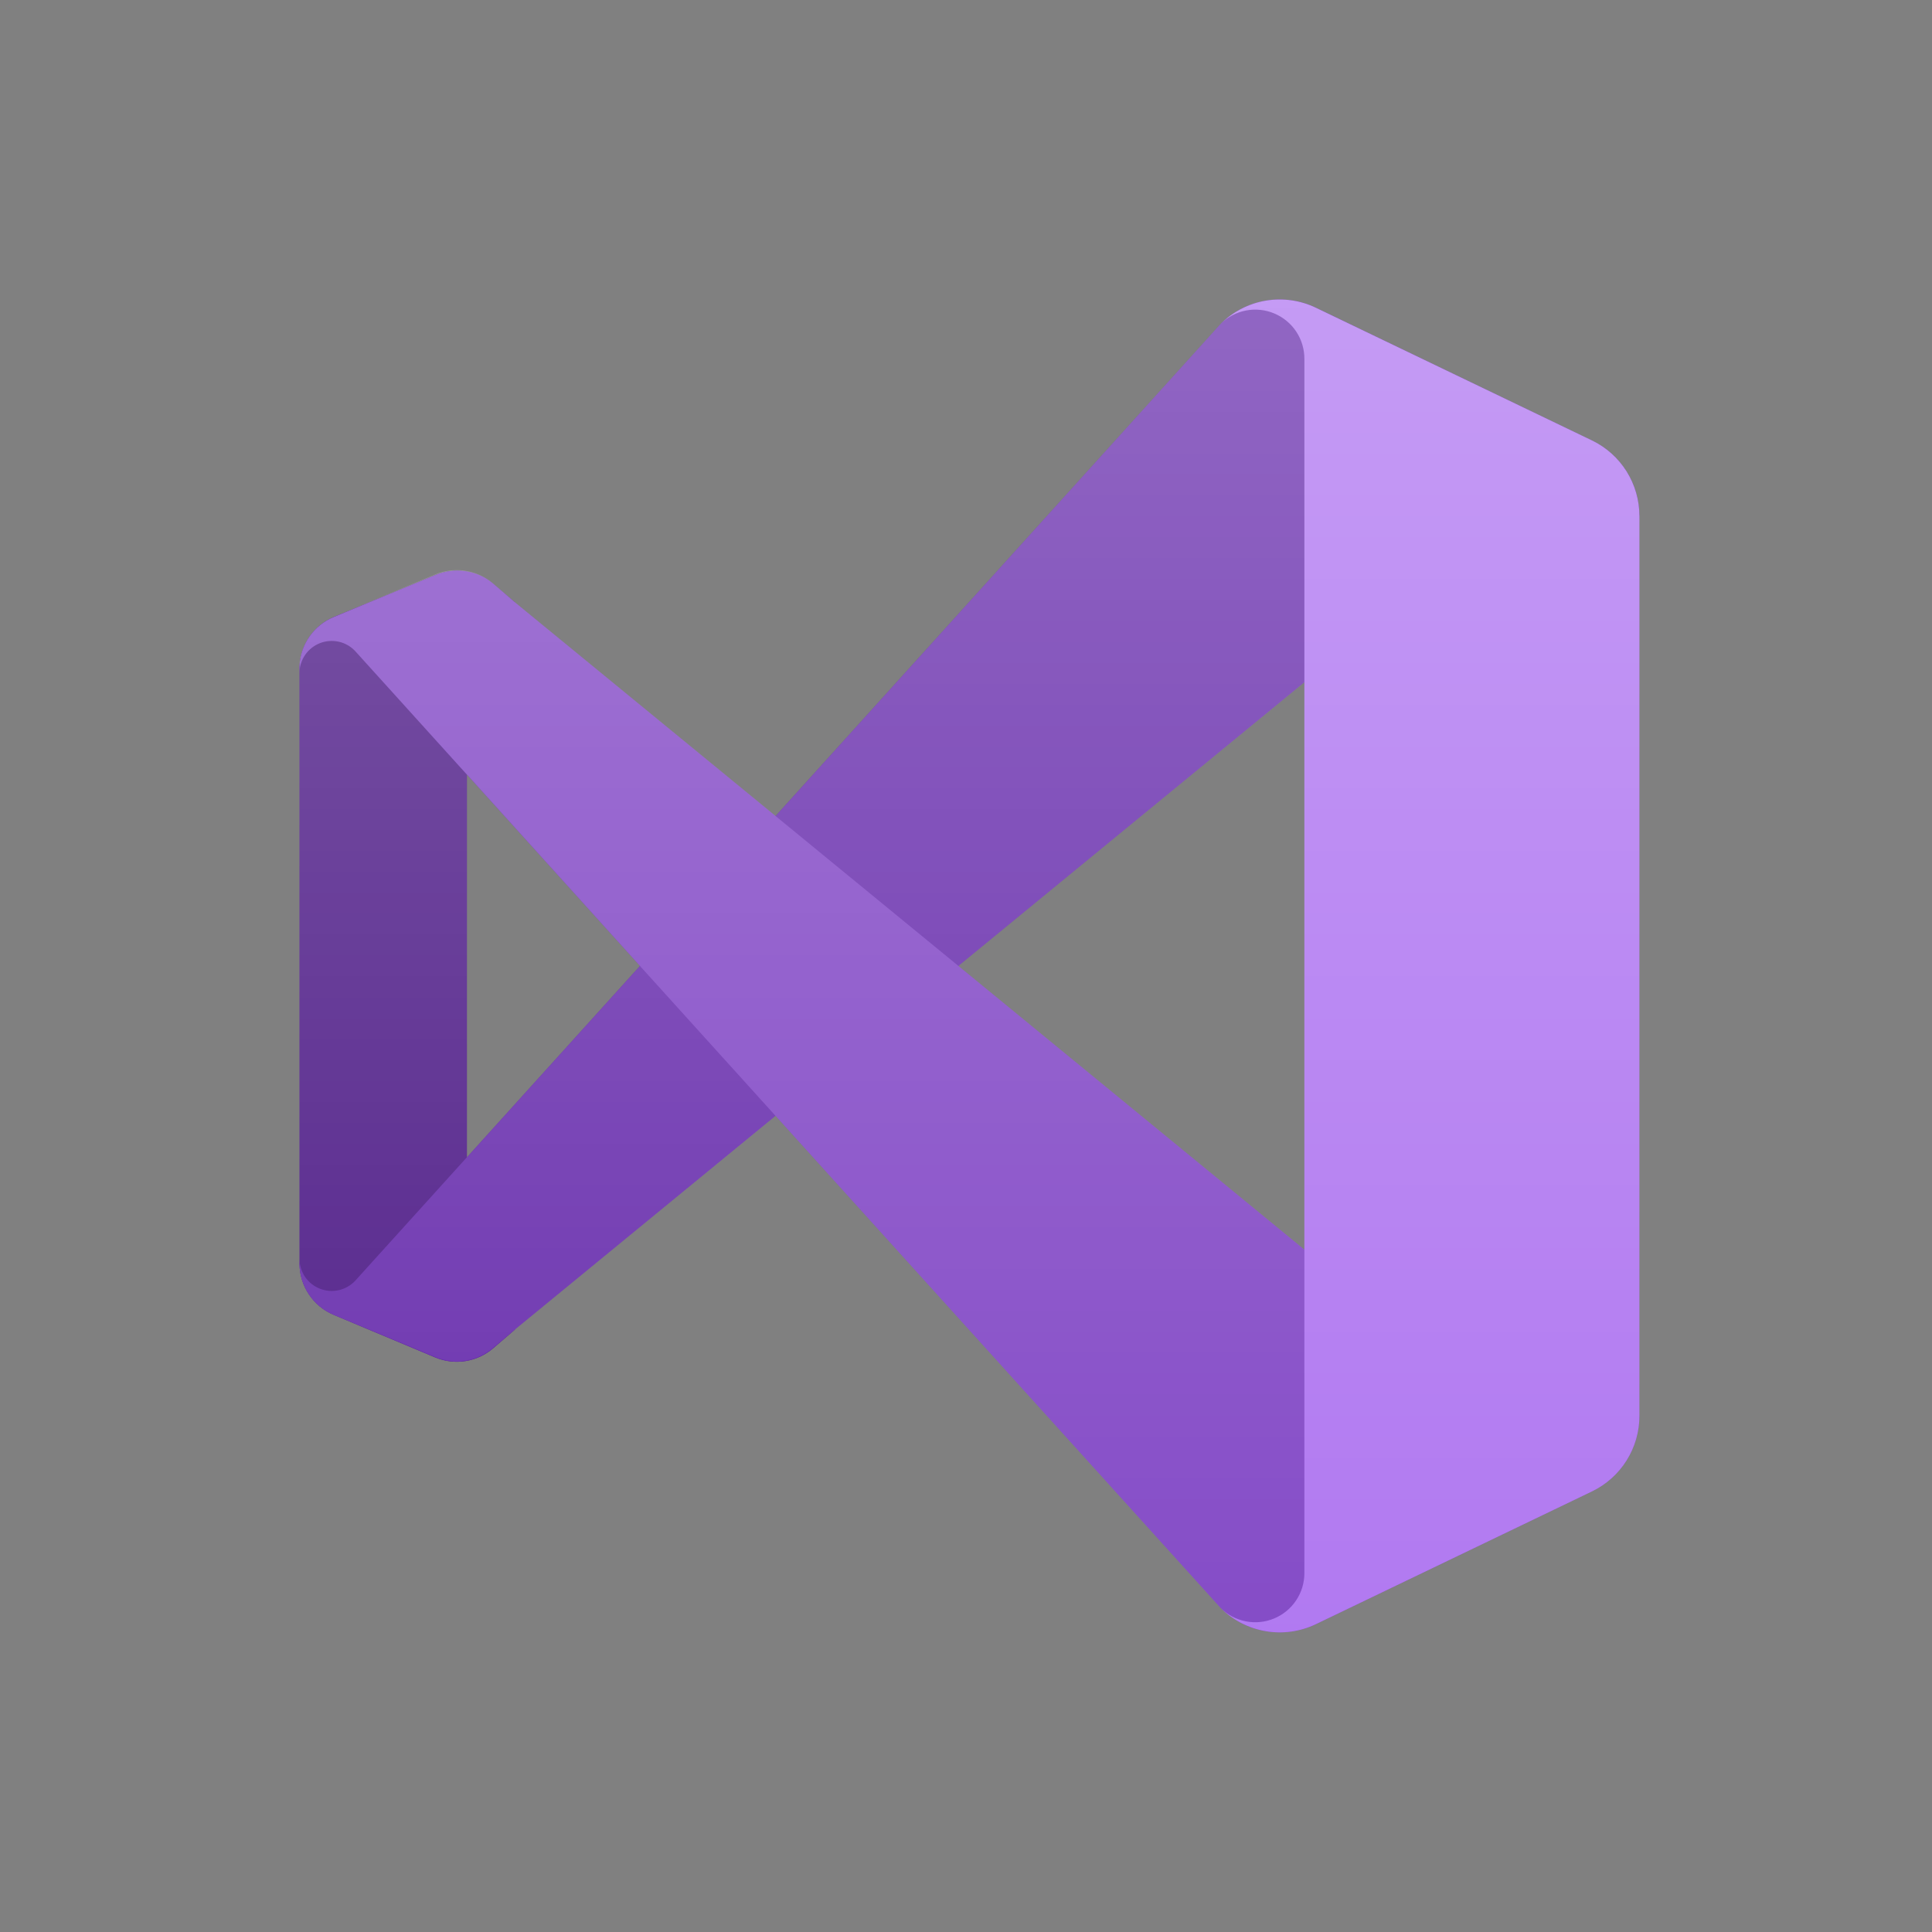 <svg width="55" height="55" viewBox="0 0 55 55" fill="none" xmlns="http://www.w3.org/2000/svg">
<rect x="0" y="0" width="55" height="55" fill="#808080" stroke="none"/>
<g clip-path="url(#clip0_151_45)">
<mask id="mask0_151_45" style="mask-type:luminance" maskUnits="userSpaceOnUse" x="0" y="0" width="55" height="55">
<path d="M55 0H0V55H55V0Z" fill="white"/>
</mask>
<g mask="url(#mask0_151_45)">
<path d="M14.036 38.385C13.813 38.576 13.541 38.701 13.25 38.747C12.96 38.793 12.662 38.757 12.391 38.643L9.502 37.432C9.214 37.312 8.968 37.109 8.794 36.85C8.62 36.59 8.527 36.285 8.525 35.973V19.023C8.527 18.711 8.62 18.406 8.794 18.146C8.968 17.887 9.214 17.685 9.502 17.564L12.391 16.372C12.662 16.259 12.96 16.223 13.25 16.269C13.541 16.315 13.813 16.44 14.036 16.631L14.684 17.167C14.552 17.073 14.398 17.017 14.236 17.005C14.075 16.992 13.914 17.025 13.77 17.099C13.626 17.173 13.505 17.286 13.421 17.424C13.337 17.562 13.293 17.721 13.293 17.882V37.114C13.293 37.276 13.337 37.434 13.421 37.572C13.505 37.711 13.626 37.823 13.77 37.897C13.914 37.971 14.075 38.004 14.236 37.992C14.398 37.98 14.552 37.923 14.684 37.829L14.036 38.385Z" fill="#52218A"/>
<path d="M9.502 37.432C9.214 37.312 8.968 37.109 8.794 36.85C8.62 36.59 8.527 36.285 8.525 35.973V35.842C8.527 36.026 8.584 36.204 8.688 36.355C8.793 36.506 8.94 36.622 9.111 36.688C9.282 36.755 9.469 36.768 9.648 36.727C9.827 36.686 9.989 36.592 10.114 36.458L34.749 9.22C35.098 8.873 35.546 8.643 36.031 8.56C36.516 8.478 37.015 8.547 37.459 8.76L45.319 12.542C45.723 12.737 46.065 13.042 46.304 13.422C46.543 13.803 46.67 14.243 46.67 14.692V14.783C46.669 14.498 46.588 14.219 46.436 13.979C46.283 13.738 46.066 13.545 45.808 13.423C45.55 13.301 45.264 13.255 44.981 13.29C44.698 13.324 44.431 13.438 44.21 13.619L14.684 37.829L14.036 38.385C13.813 38.576 13.541 38.701 13.25 38.747C12.96 38.793 12.662 38.757 12.391 38.644L9.502 37.432Z" fill="#6C33AF"/>
<path d="M9.502 17.565C9.214 17.685 8.968 17.887 8.794 18.146C8.62 18.406 8.527 18.711 8.525 19.023V19.154C8.527 18.971 8.584 18.792 8.688 18.641C8.793 18.49 8.94 18.374 9.111 18.308C9.282 18.242 9.469 18.228 9.648 18.269C9.827 18.31 9.989 18.404 10.114 18.538L34.749 45.776C35.098 46.123 35.546 46.353 36.031 46.436C36.516 46.519 37.015 46.449 37.459 46.237L45.319 42.454C45.723 42.259 46.065 41.954 46.304 41.574C46.543 41.194 46.67 40.753 46.67 40.304V40.213C46.669 40.498 46.588 40.777 46.436 41.018C46.283 41.258 46.066 41.451 45.808 41.573C45.55 41.695 45.264 41.741 44.981 41.707C44.698 41.672 44.431 41.557 44.21 41.377L14.684 17.167L14.036 16.611C13.811 16.423 13.538 16.302 13.247 16.26C12.957 16.218 12.661 16.257 12.391 16.373L9.502 17.565Z" fill="#854CC7"/>
<path d="M37.459 46.237C37.015 46.449 36.516 46.519 36.031 46.436C35.546 46.353 35.098 46.123 34.749 45.776C34.945 45.97 35.194 46.102 35.465 46.156C35.736 46.209 36.016 46.181 36.271 46.075C36.526 45.969 36.744 45.791 36.897 45.561C37.051 45.332 37.133 45.062 37.133 44.786V10.218C37.135 9.941 37.053 9.67 36.901 9.44C36.748 9.209 36.53 9.029 36.275 8.923C36.02 8.816 35.738 8.787 35.467 8.84C35.195 8.893 34.946 9.026 34.749 9.22C35.098 8.873 35.546 8.643 36.031 8.56C36.516 8.478 37.015 8.547 37.459 8.76L45.319 12.538C45.724 12.733 46.065 13.038 46.304 13.418C46.543 13.799 46.67 14.239 46.67 14.688V40.309C46.67 40.758 46.543 41.197 46.304 41.578C46.065 41.958 45.724 42.263 45.319 42.458L37.459 46.237Z" fill="#B179F1"/>
<g opacity="0.25">
<path fill-rule="evenodd" clip-rule="evenodd" d="M35.898 46.412C36.423 46.532 36.974 46.47 37.459 46.237L45.319 42.458C45.723 42.263 46.065 41.958 46.304 41.578C46.543 41.198 46.67 40.758 46.67 40.308V14.688C46.67 14.239 46.543 13.799 46.304 13.418C46.065 13.038 45.723 12.733 45.319 12.538L37.459 8.76C36.903 8.492 36.265 8.451 35.679 8.644C35.329 8.762 35.011 8.959 34.749 9.22L22.082 23.231L14.684 17.167L14.036 16.611C13.841 16.444 13.609 16.327 13.359 16.27C13.11 16.213 12.85 16.216 12.602 16.281C12.529 16.297 12.459 16.321 12.391 16.353L9.502 17.565C9.232 17.676 8.998 17.86 8.825 18.096C8.653 18.333 8.549 18.612 8.525 18.904C8.525 18.943 8.525 18.983 8.525 19.023V35.973C8.525 36.013 8.525 36.053 8.525 36.093C8.549 36.384 8.653 36.663 8.825 36.9C8.998 37.136 9.232 37.32 9.502 37.432L12.391 38.624C12.459 38.655 12.529 38.679 12.602 38.695C12.85 38.76 13.11 38.764 13.359 38.706C13.609 38.649 13.841 38.532 14.036 38.365L14.684 37.829L22.082 31.766L34.749 45.776C35.065 46.091 35.463 46.311 35.898 46.412ZM37.133 19.424L27.283 27.498L37.133 35.572V19.424ZM13.293 22.043L18.224 27.498L13.293 32.954V22.043Z" fill="url(#paint0_linear_151_45)"/>
</g>
</g>
</g>
<defs>
<linearGradient id="paint0_linear_151_45" x1="27.597" y1="8.525" x2="27.597" y2="46.471" gradientUnits="userSpaceOnUse">
<stop stop-color="white"/>
<stop offset="1" stop-color="white" stop-opacity="0"/>
</linearGradient>
<clipPath id="clip0_151_45">
<rect width="55" height="55" fill="white"/>
</clipPath>
</defs>
</svg>
